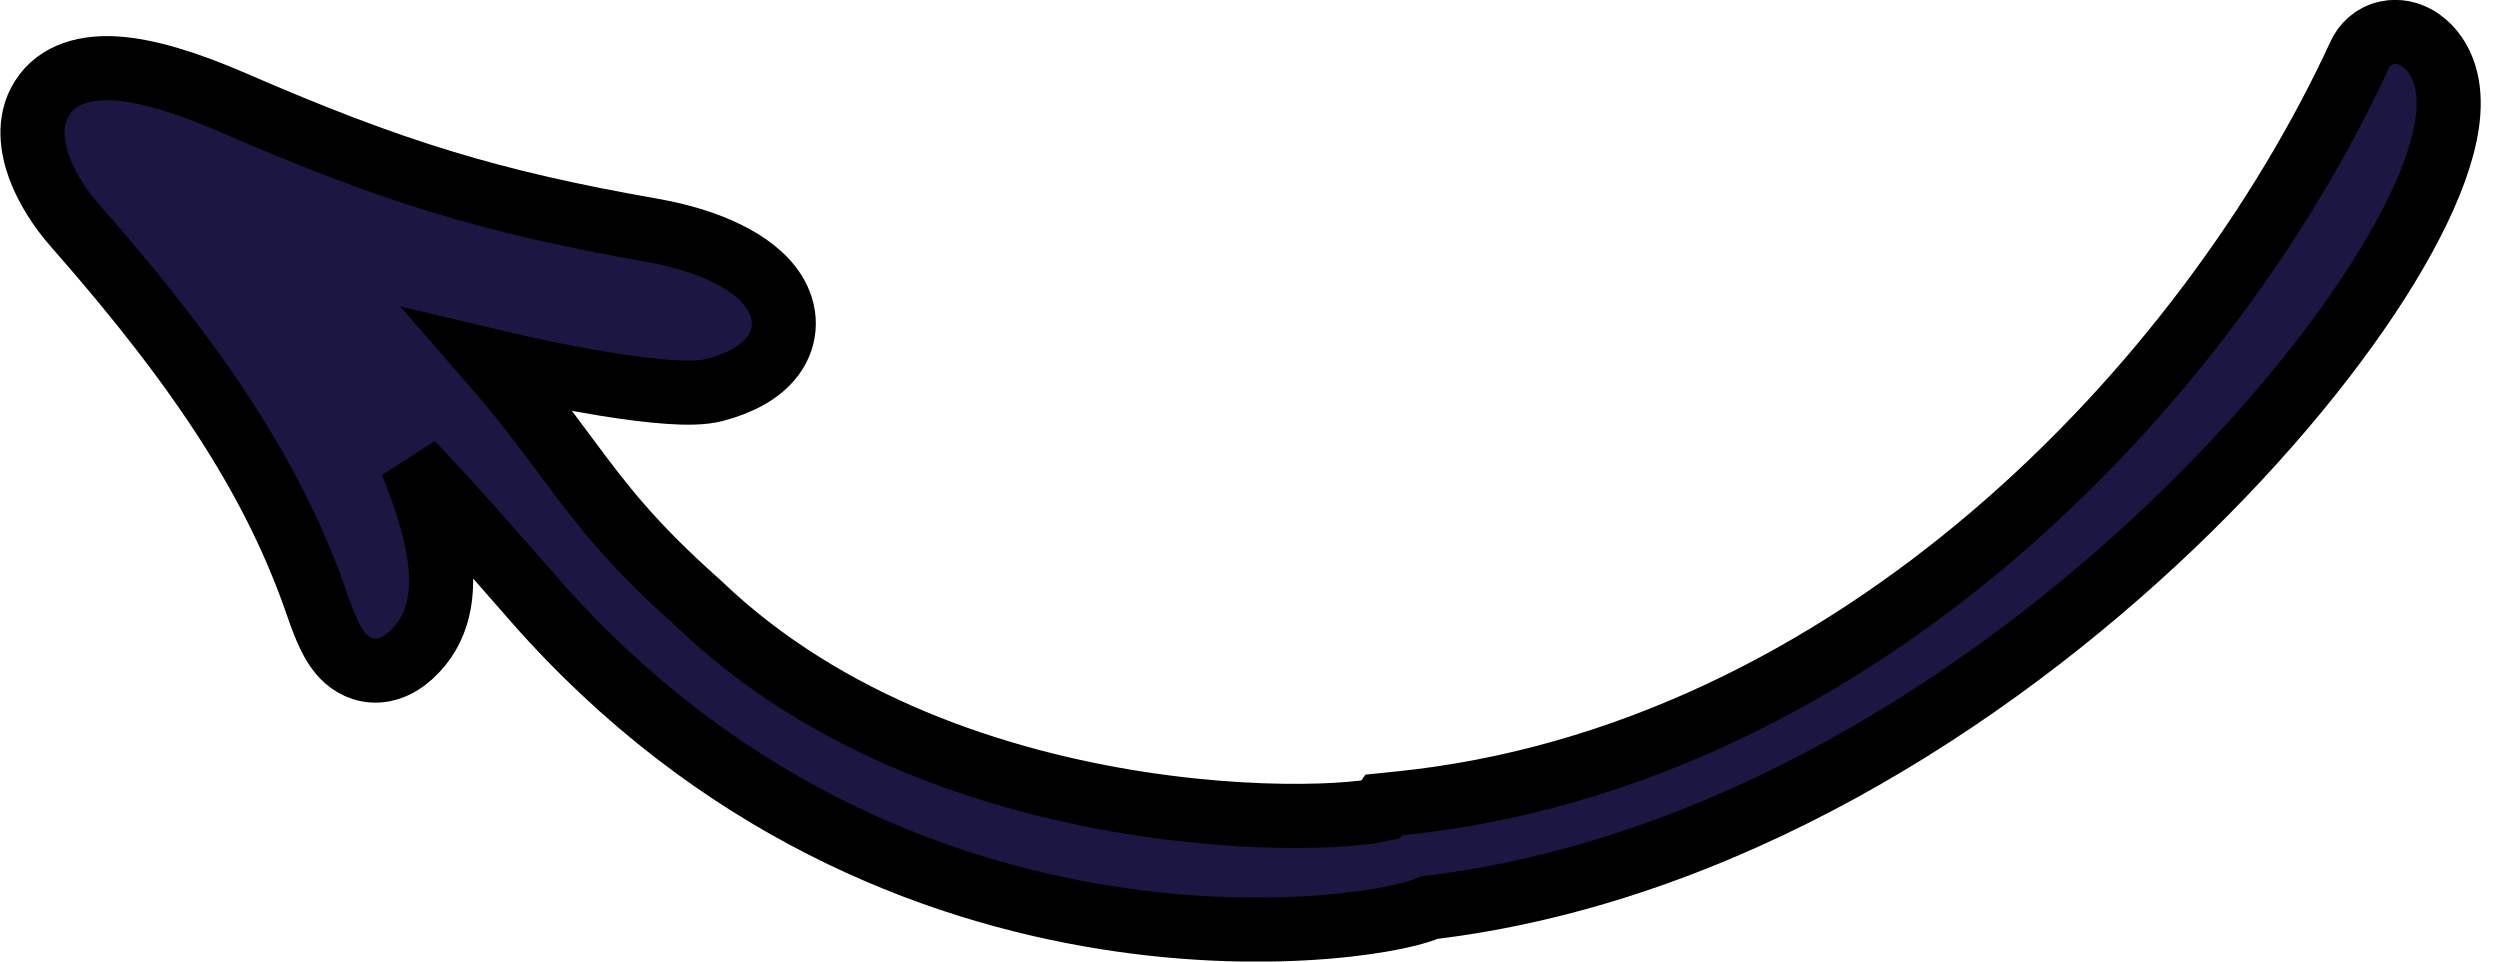 <svg width="78" height="30" viewBox="0 0 78 30" fill="none" xmlns="http://www.w3.org/2000/svg">
<path d="M67.771 16.391C62.006 21.896 53.739 27.226 44.597 28.316C44.479 28.368 44.364 28.407 44.272 28.436C44.069 28.5 43.821 28.562 43.54 28.621C42.975 28.738 42.23 28.849 41.342 28.92C39.565 29.064 37.181 29.056 34.476 28.623C29.057 27.756 22.332 25.178 16.656 18.694C15.333 17.181 14.058 15.729 12.843 14.446C13.282 15.522 13.572 16.458 13.695 17.264C13.886 18.509 13.702 19.648 12.817 20.447L12.812 20.452L12.806 20.457C12.636 20.606 12.354 20.824 11.976 20.897C11.504 20.989 11.089 20.824 10.795 20.561C10.55 20.342 10.387 20.058 10.271 19.818C10.147 19.56 10.028 19.25 9.907 18.9L9.907 18.898C8.642 15.205 6.433 11.686 2.337 7.034L2.336 7.033C1.867 6.499 1.458 5.862 1.224 5.224C1.007 4.633 0.854 3.792 1.305 3.072C1.801 2.279 2.728 2.074 3.641 2.137C4.571 2.202 5.772 2.55 7.291 3.21C12.222 5.351 15.311 6.302 20.345 7.185L20.346 7.185C21.249 7.345 22.035 7.59 22.667 7.9C23.28 8.199 23.84 8.602 24.167 9.13C24.337 9.405 24.457 9.736 24.454 10.104C24.451 10.479 24.322 10.822 24.109 11.109C23.71 11.646 23.042 11.966 22.326 12.16C21.923 12.27 21.381 12.262 20.875 12.228C20.323 12.191 19.655 12.107 18.916 11.989C17.844 11.817 16.595 11.566 15.289 11.256C16.313 12.432 17.011 13.371 17.655 14.238C17.685 14.279 17.716 14.319 17.746 14.36C18.786 15.758 19.706 16.972 21.793 18.826L21.808 18.839L21.822 18.852C25.78 22.653 31.096 24.383 35.547 25.07C37.764 25.412 39.734 25.49 41.163 25.445C41.88 25.423 42.444 25.37 42.826 25.309C42.923 25.294 43.002 25.279 43.065 25.265L43.166 25.116L43.639 25.068C57.825 23.626 68.856 12.043 73.62 1.714C73.761 1.403 74.045 1.118 74.463 1.026C74.839 0.943 75.162 1.052 75.366 1.16C75.77 1.374 76.057 1.758 76.211 2.152C76.54 2.979 76.397 3.986 76.094 4.942C75.778 5.944 75.222 7.089 74.479 8.31C72.99 10.755 70.68 13.613 67.771 16.391Z" fill="#1B1642" stroke="black" stroke-width="2"/>
</svg>
